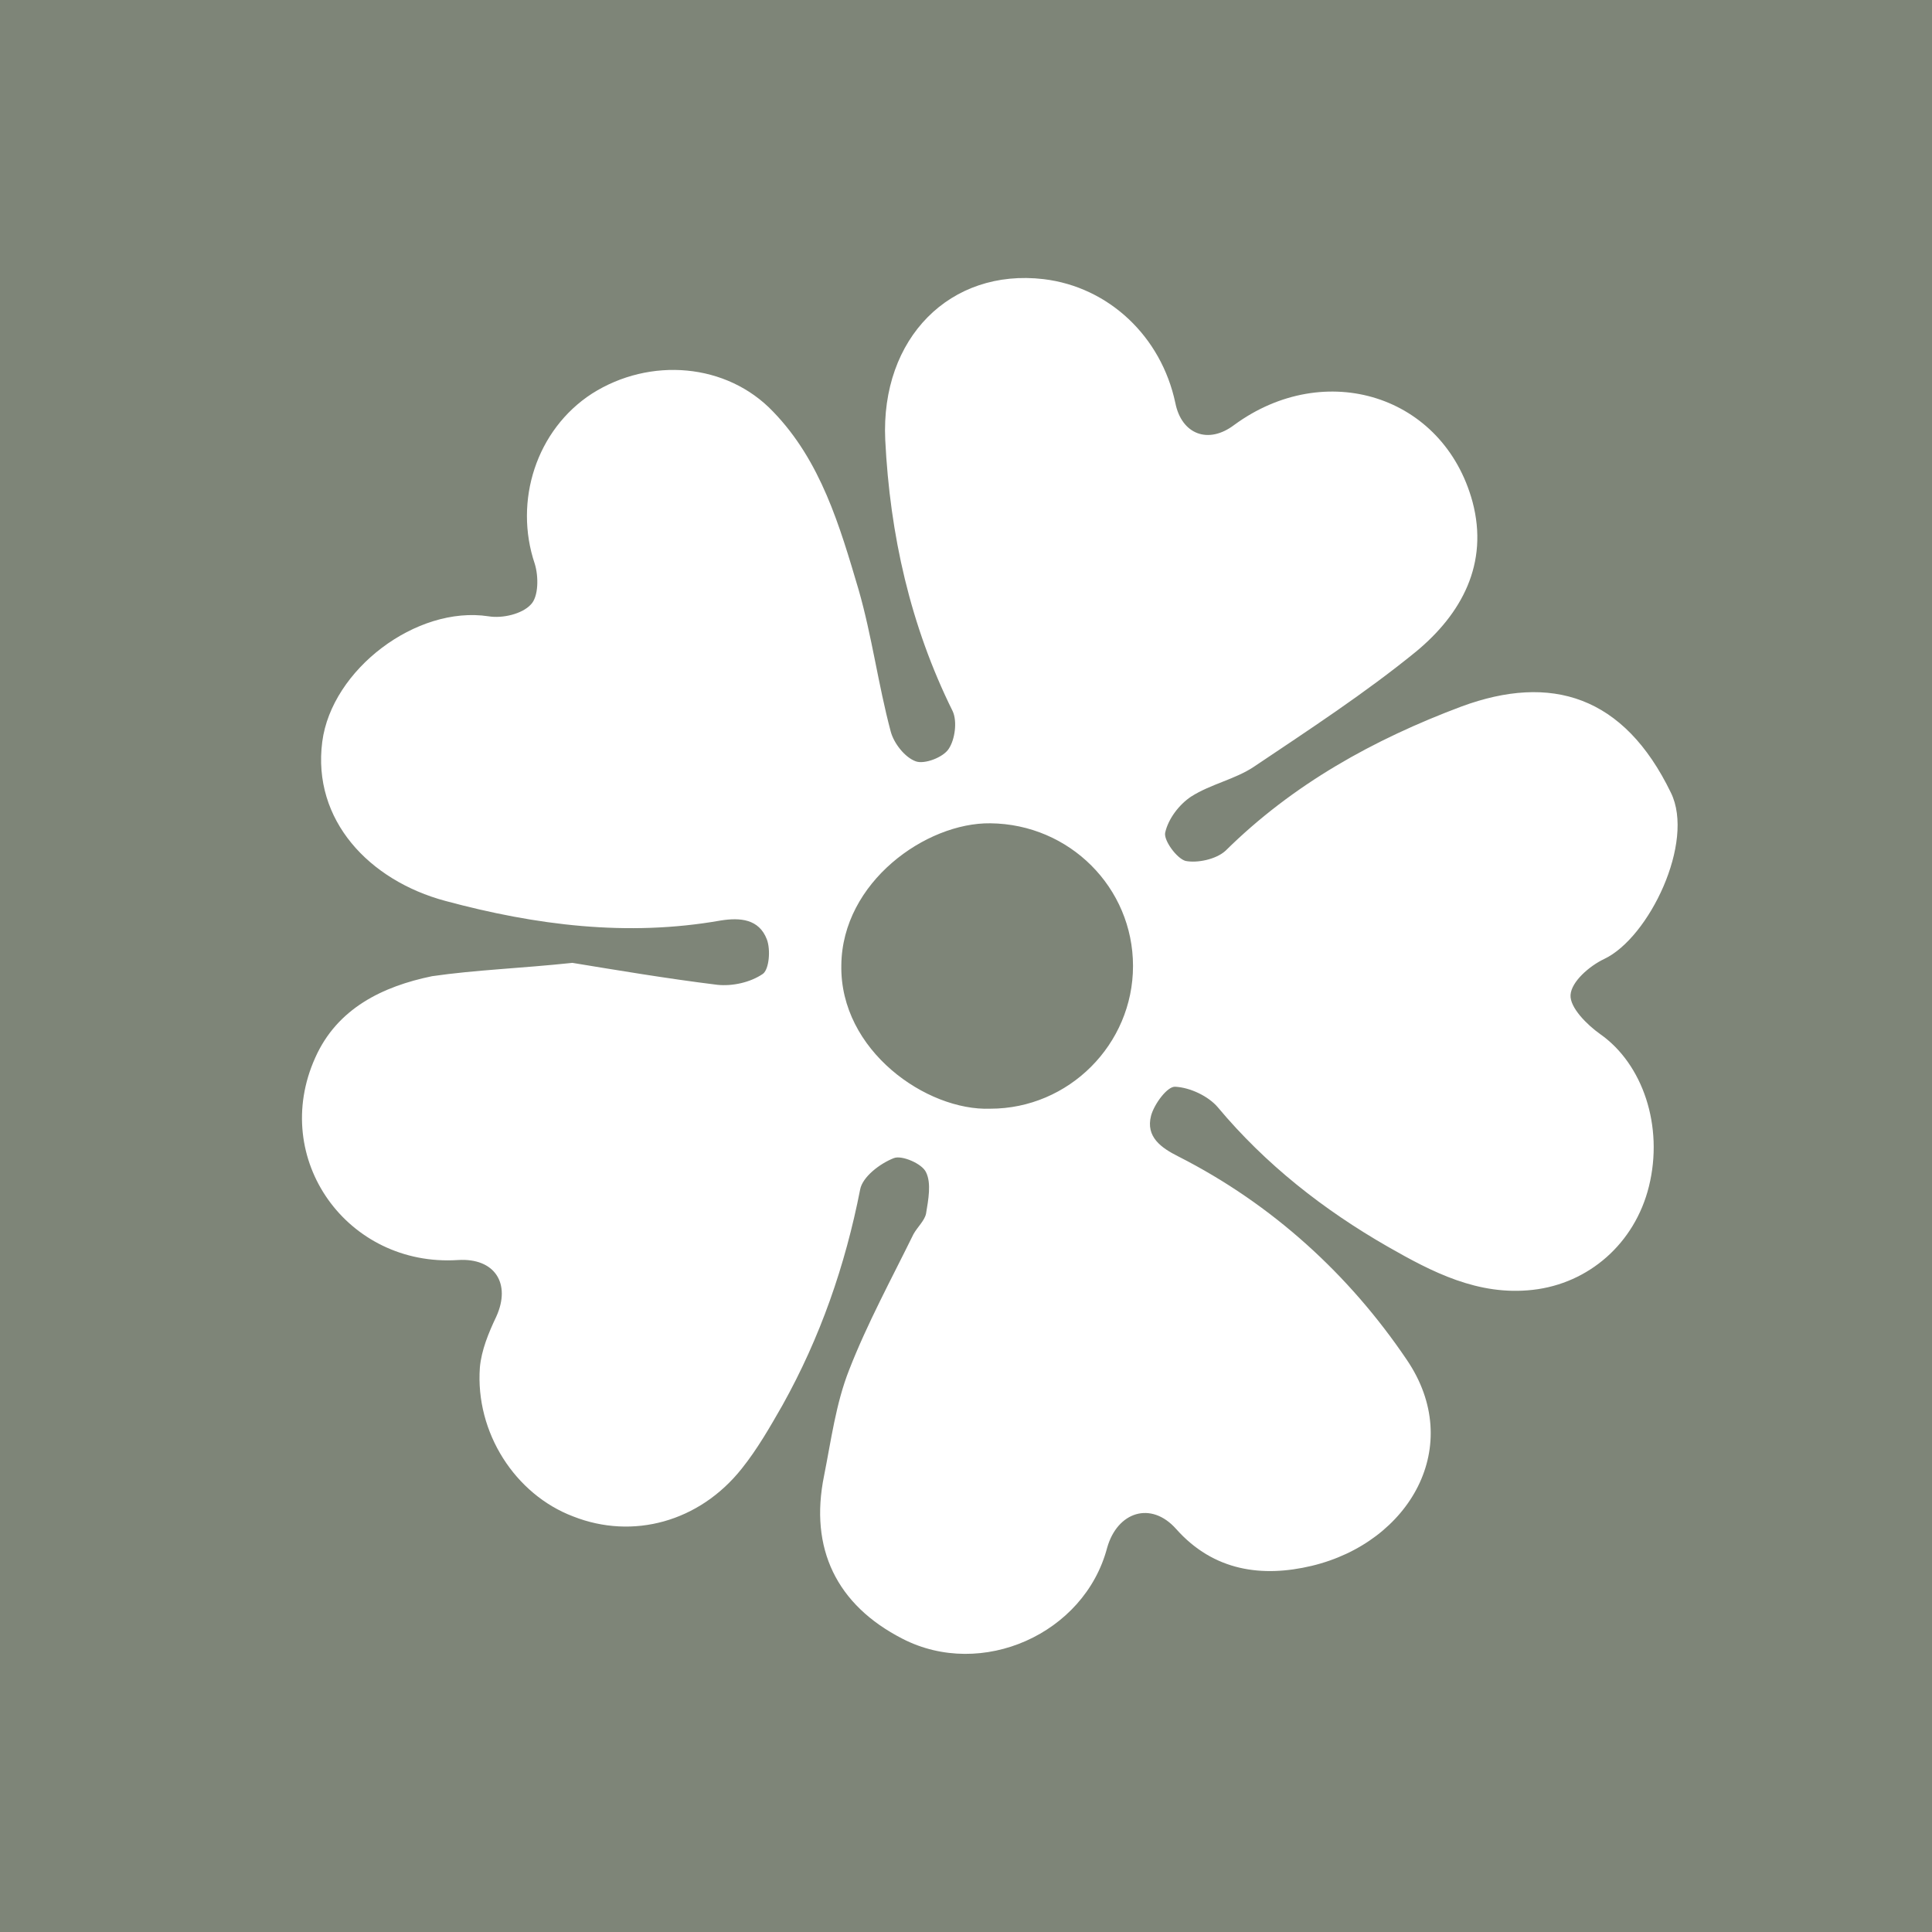 <?xml version="1.0" encoding="utf-8"?>
<!-- Generator: Adobe Illustrator 24.0.1, SVG Export Plug-In . SVG Version: 6.00 Build 0)  -->
<svg version="1.1" id="Livello_1" xmlns="http://www.w3.org/2000/svg" xmlns:xlink="http://www.w3.org/1999/xlink" x="0px" y="0px"
	 viewBox="0 0 246.4 246.4" style="enable-background:new 0 0 246.4 246.4;" xml:space="preserve">
<style type="text/css">
	.st0{fill:#7E8578;}
	.st1{fill:#FFFFFF;}
</style>
<rect class="st0" width="246.4" height="246.4"/>
<g id="amjPzB_1_">
	<g>
		<path class="st1" d="M73,122.8c5.5,0.9,12,2,18.5,2.8c1.9,0.2,4.2-0.3,5.8-1.4c0.8-0.6,1-3.1,0.5-4.4c-1-2.6-3.4-2.8-5.9-2.4
			c-11.9,2.1-23.6,0.6-35.1-2.5c-9.7-2.6-17-10.3-15.7-20.3c1.2-9.2,12-17.4,21.2-16c1.8,0.3,4.3-0.3,5.4-1.5c1-1,1-3.6,0.5-5.2
			c-2.7-8,0.2-17.1,7.3-21.7c7.4-4.7,17.2-3.9,23.1,2.3c6.1,6.3,8.5,14.6,10.9,22.7c1.7,5.9,2.5,12.1,4.1,18.1
			c0.4,1.5,1.8,3.3,3.2,3.8c1.1,0.4,3.5-0.5,4.2-1.6c0.8-1.2,1.1-3.5,0.5-4.8c-5.4-10.9-8-22.5-8.6-34.6c-0.6-13,8.3-21.9,20.2-20.5
			c8.3,1,15,7.3,16.8,15.8c0.8,4,4.2,5.3,7.5,2.8c11.6-8.5,26.7-3.8,30.4,9.8c2.1,7.9-1.4,14.3-7.2,19.1c-6.5,5.3-13.7,10-20.7,14.7
			c-2.4,1.6-5.5,2.2-8,3.8c-1.5,1-2.9,2.8-3.3,4.6c-0.2,1,1.5,3.3,2.6,3.6c1.5,0.3,3.9-0.2,5.1-1.3c8.6-8.5,18.9-14.2,30.1-18.4
			c11.4-4.2,20.7-1.4,26.7,11c3.1,6.3-2.8,18.5-8.5,21.2c-1.9,0.9-4.2,2.9-4.3,4.6c-0.1,1.6,2.1,3.8,3.8,5
			c5.4,3.8,8.1,11.7,6.2,19.4c-1.8,7.3-7.7,12.4-14.8,13.2c-7,0.8-12.9-2.3-18.5-5.5c-8.2-4.7-15.6-10.5-21.7-17.8
			c-1.2-1.4-3.5-2.5-5.4-2.6c-1-0.1-2.7,2.2-3.1,3.7c-0.7,2.7,1.3,4.1,3.5,5.2c12,6.1,21.8,15.1,29.1,25.9
			c7.5,11,0.4,23.3-12.1,26.3c-6.3,1.5-12.5,0.7-17.3-4.7c-3.2-3.6-7.5-2.2-8.8,2.4c-2.9,11-16,16.8-26.1,11.6
			c-8.4-4.3-11.9-11.5-10-20.8c0.9-4.5,1.5-9.2,3.2-13.5c2.3-5.9,5.4-11.6,8.2-17.3c0.5-0.9,1.4-1.7,1.6-2.6c0.3-1.8,0.7-3.9,0-5.3
			c-0.5-1.1-3.1-2.2-4.1-1.8c-1.8,0.7-4,2.4-4.3,4c-1.9,9.7-5.1,18.9-9.9,27.5c-1.6,2.8-3.2,5.6-5.2,8.1c-5.4,6.8-13.9,9.1-21.5,6.1
			c-7.4-2.8-12.5-10.7-11.9-19c0.2-2.2,1.1-4.4,2.1-6.5c1.9-4.2-0.2-7.5-4.9-7.2c-14.1,0.9-24-12.9-18.2-25.8
			c2.8-6.3,8.6-9.1,14.9-10.4C60.6,123.7,66.4,123.5,73,122.8z M126.3,141.4c10,0,18.2-8.2,18.2-18.2s-8.1-18.1-18.2-18.2
			c-8.2-0.1-18.9,7.5-19,18.1C107.1,134,118.2,141.7,126.3,141.4z"/>
	</g>
</g>
</svg>
